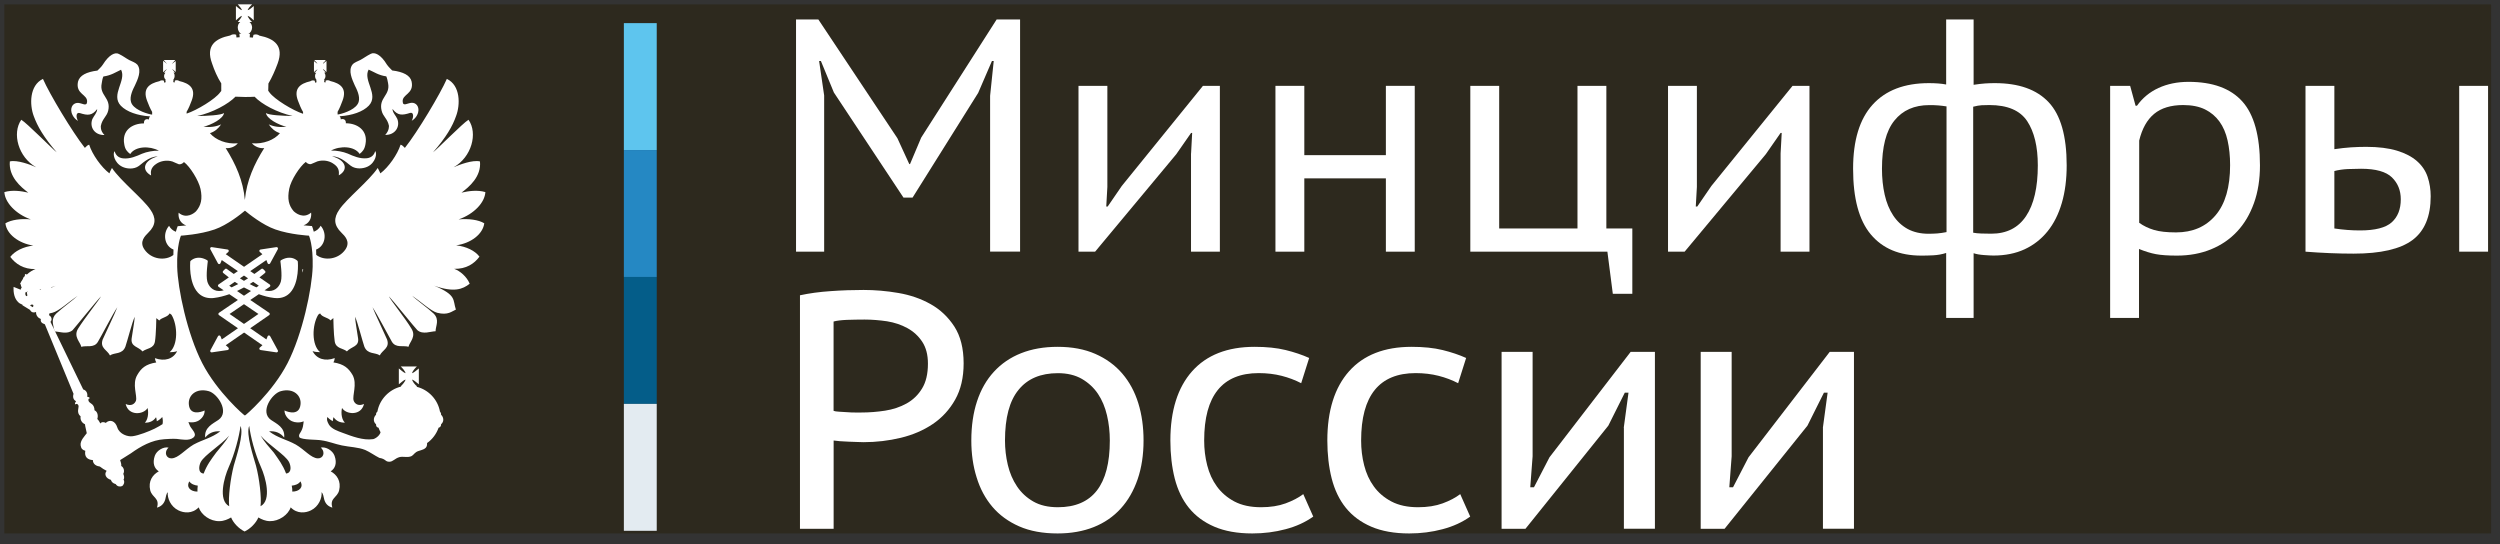 <svg width="386" height="84" viewBox="0 0 386 84" fill="none" xmlns="http://www.w3.org/2000/svg">
<rect x="0" y="0" width="386" height="84" fill="#333333" stroke="none"/>
<path d="M384.631 0.672H0.673V82.365H384.631V0.672Z" fill="#2D291E"/>
<path d="M101.4 3.571H96.325V23.167H101.4V3.571Z" fill="#5EC5EE"/>
<path d="M101.4 23.167H96.325V42.764H101.4V23.167Z" fill="#2588C3"/>
<path d="M101.4 42.764H96.325V62.36H101.4V42.764Z" fill="#045D89"/>
<path d="M101.4 62.36H96.325V81.956H101.4V62.36Z" fill="#E3EBF1"/>
<path d="M45.938 40.284C45.919 40.265 45.463 39.789 44.675 39.789C44.257 39.789 43.829 39.922 43.401 40.17C43.325 40.208 43.278 40.293 43.297 40.379C43.297 40.398 43.61 42.526 43.373 43.439C43.192 44.123 42.612 44.931 41.557 44.931C41.329 44.931 41.101 44.893 40.854 44.826H40.845L41.643 44.285C41.7 44.247 41.738 44.18 41.738 44.104C41.738 44.028 41.7 43.971 41.643 43.923L40.056 42.831C40.56 42.45 40.873 42.184 40.911 42.146C40.959 42.108 40.987 42.051 40.987 41.994C40.987 41.937 40.968 41.88 40.921 41.833L40.636 41.548C40.598 41.51 40.541 41.481 40.483 41.481C40.436 41.481 40.389 41.5 40.35 41.529C40.331 41.538 39.913 41.861 39.277 42.298L38.64 41.861L41.13 40.151L41.32 40.645C41.348 40.721 41.424 40.778 41.51 40.778C41.51 40.778 41.51 40.778 41.519 40.778C41.595 40.778 41.672 40.73 41.709 40.664L42.897 38.478C42.935 38.402 42.926 38.316 42.888 38.25C42.85 38.193 42.783 38.155 42.708 38.155C42.698 38.155 42.688 38.155 42.679 38.155L40.227 38.525C40.141 38.535 40.075 38.592 40.046 38.678C40.027 38.754 40.046 38.839 40.113 38.896L40.512 39.248L37.68 41.196L34.857 39.248L35.257 38.896C35.313 38.839 35.342 38.754 35.314 38.678C35.294 38.592 35.228 38.535 35.142 38.525L32.691 38.155C32.681 38.155 32.672 38.155 32.662 38.155C32.586 38.155 32.52 38.183 32.481 38.25C32.434 38.316 32.434 38.402 32.472 38.478L33.65 40.664C33.688 40.73 33.764 40.778 33.84 40.778C33.85 40.778 33.85 40.778 33.85 40.778C33.935 40.778 34.002 40.721 34.04 40.645L34.24 40.151L36.73 41.861L36.093 42.298C35.456 41.861 35.038 41.538 35.028 41.529C34.99 41.5 34.943 41.481 34.895 41.481C34.838 41.481 34.781 41.5 34.743 41.548L34.458 41.833C34.42 41.871 34.392 41.928 34.392 41.994C34.392 42.051 34.42 42.108 34.468 42.146C34.515 42.184 34.829 42.45 35.333 42.831L33.745 43.923C33.688 43.962 33.65 44.028 33.65 44.104C33.65 44.18 33.688 44.237 33.745 44.285L34.544 44.826C34.544 44.826 34.544 44.826 34.534 44.826C34.287 44.893 34.059 44.931 33.831 44.931C32.776 44.931 32.187 44.123 32.006 43.439C31.769 42.526 32.082 40.398 32.082 40.379C32.092 40.293 32.054 40.208 31.978 40.17C31.541 39.922 31.113 39.789 30.704 39.789C29.906 39.789 29.45 40.255 29.431 40.284C29.393 40.312 29.374 40.369 29.374 40.407C29.364 40.54 29.117 43.61 30.543 45.169C31.065 45.739 31.759 46.033 32.586 46.033C32.729 46.033 32.89 46.033 33.042 46.005C33.85 45.91 34.639 45.691 35.409 45.425L36.73 46.319L33.812 48.295C33.755 48.343 33.717 48.4 33.717 48.476C33.717 48.542 33.745 48.609 33.812 48.656L36.739 50.681L34.24 52.41L34.05 51.926C34.021 51.849 33.945 51.802 33.859 51.792C33.859 51.792 33.859 51.792 33.85 51.792C33.774 51.792 33.698 51.84 33.66 51.907L32.481 54.093C32.443 54.159 32.453 54.254 32.491 54.311C32.529 54.368 32.596 54.406 32.672 54.406C32.681 54.406 32.691 54.406 32.7 54.406L35.152 54.045C35.237 54.035 35.304 53.969 35.323 53.893C35.352 53.807 35.323 53.722 35.266 53.665L34.857 53.304L37.689 51.346L40.521 53.304L40.113 53.665C40.046 53.722 40.027 53.807 40.046 53.893C40.065 53.969 40.141 54.026 40.227 54.045L42.679 54.406C42.688 54.406 42.698 54.406 42.708 54.406C42.774 54.406 42.84 54.377 42.888 54.311C42.935 54.244 42.935 54.159 42.897 54.093L41.709 51.907C41.672 51.84 41.605 51.792 41.519 51.792H41.51C41.415 51.792 41.348 51.849 41.32 51.926L41.13 52.41L38.63 50.681L41.557 48.656C41.614 48.618 41.653 48.552 41.653 48.476C41.653 48.4 41.614 48.343 41.557 48.295L38.64 46.319L39.961 45.425C40.721 45.701 41.51 45.91 42.318 46.005C42.479 46.024 42.631 46.033 42.774 46.033C43.61 46.033 44.294 45.739 44.817 45.169C46.243 43.61 45.996 40.54 45.986 40.407C45.986 40.369 45.967 40.322 45.938 40.284ZM37.67 42.546L38.298 42.973C38.098 43.097 37.889 43.23 37.67 43.363C37.452 43.23 37.243 43.106 37.043 42.973L37.67 42.546ZM35.39 44.114L36.254 43.515C36.425 43.62 36.596 43.733 36.786 43.857C36.444 44.038 36.102 44.209 35.76 44.37L35.39 44.114ZM39.904 48.476L37.67 50.015L35.447 48.476L37.67 46.965L39.904 48.476ZM37.67 45.663L36.596 44.931C36.977 44.75 37.328 44.57 37.67 44.38C38.013 44.57 38.374 44.75 38.754 44.931L37.67 45.663ZM39.59 44.37C39.248 44.218 38.896 44.047 38.554 43.857C38.744 43.743 38.915 43.629 39.087 43.515L39.961 44.114L39.59 44.37Z" fill="white"/>
<path d="M46.69 42.089C46.775 41.918 46.813 41.594 46.813 41.594L46.69 41.556V42.089Z" fill="white"/>
<path d="M74.771 34.476C73.859 33.925 72.348 33.735 70.808 33.878C73.213 33.041 74.857 31.255 74.942 29.658C73.688 29.297 72.386 29.487 71.255 29.744C72.424 28.869 74.344 27.273 74.106 24.925C72.975 24.65 70.903 25.438 70.039 25.828C72.814 24.269 73.812 20.582 72.338 18.491C71.464 19.004 67.501 23.053 66.855 23.519C68.908 21.171 69.868 19.489 70.419 17.912C71.074 16.191 71.122 13.188 68.993 12.181C67.986 14.481 64.47 20.382 62.512 22.834C62.293 22.644 62.122 22.388 61.847 22.34C61.381 23.832 59.993 25.819 58.73 26.769C58.663 26.645 58.539 26.303 58.321 25.933C56.981 27.938 53.502 30.684 52.381 32.376C51.507 33.631 51.507 34.761 52.723 35.93C53.218 36.425 54.149 37.289 53.341 38.506C52.239 40.112 50.024 40.302 48.827 39.352C48.827 39.067 48.817 38.791 48.808 38.534C50.224 37.983 50.556 36.054 49.511 34.856C49.283 35.294 48.903 35.617 48.447 35.778C48.323 35.275 48.219 35.037 48.209 35.009L48.152 34.895H48.029C48.019 34.895 47.553 34.866 46.86 34.79C47.648 34.533 48.152 33.801 48.038 32.823C46.822 33.868 45.605 32.87 45.33 32.595C44.569 31.701 44.351 30.694 44.655 29.154C44.911 27.814 46.299 25.686 47.211 25.001C47.344 25.125 47.553 25.381 48 25.343C48.257 25.258 48.684 25.039 49.008 24.916C49.929 24.64 50.823 24.849 51.393 25.22C52.438 25.857 52.343 26.56 52.315 27.073C53.902 26.18 53.351 24.688 51.269 24.136C52.695 24.136 53.864 25.438 54.168 25.6C54.957 26.18 56.088 26.047 56.743 25.733C58.007 25.134 58.264 23.642 57.922 23.338C57.798 23.87 57.39 24.346 56.658 24.431C55.574 24.555 54.529 24.089 53.702 23.718C52.999 23.424 51.868 23.205 51.098 23.253C52.524 22.464 54.738 22.549 55.527 23.766C56.002 23.386 56.297 23.044 56.43 22.255C56.838 20.126 55.175 19.033 53.398 19.033C53.446 18.52 53.084 18.263 52.609 18.434C52.609 18.216 52.552 18.044 52.429 17.959C52.467 17.959 52.524 17.94 52.562 17.94C54.348 17.817 56.04 17.265 56.952 16.305C58.549 14.595 56.002 12.428 56.914 10.746C57.789 11.126 58.435 11.62 59.642 11.791C59.765 12.048 59.879 12.561 59.917 12.836C60.307 14.737 58.435 15.051 58.92 17.075C59.129 17.997 59.822 18.311 60.05 19.404C60.05 19.404 60.136 20.164 59.471 20.829C61.01 20.867 61.818 19.565 61.343 18.358C61.134 17.864 60.602 17.398 60.602 16.819C61.391 17.864 62.094 17.826 63.31 17.436C63.861 17.265 63.909 18.035 63.567 18.653C64.403 18.159 64.612 17.351 64.612 16.99C64.612 16.134 63.947 15.735 63.31 15.906C62.949 15.944 62.227 16.438 62.179 15.735C62.027 14.519 63.947 14.566 63.557 12.608C63.348 11.63 62.255 11.088 60.554 10.879C60.383 10.708 59.955 10.299 59.727 9.957C58.796 8.408 57.827 7.999 57.247 8.313C56.563 8.655 56.211 8.95 55.65 9.254C55.204 9.491 54.729 9.615 54.434 9.957C53.693 10.879 54.396 12.304 54.776 13.179C55.033 13.692 55.65 14.861 55.375 15.735C55.071 16.781 53.351 17.436 52.305 17.655C52.239 17.655 52.191 17.674 52.125 17.674V17.265C52.429 16.733 52.685 16.096 52.895 15.517C53.598 13.635 52.552 12.875 51.003 12.513C50.804 12.39 50.594 12.342 50.338 12.428H50.291L50.252 12.742L50.043 12.675L50.091 12.295H49.996C50.176 12.171 50.252 11.953 50.252 11.744C50.252 11.515 50.167 11.335 50.081 11.211H50.291L50.205 11.126C50.167 11.04 50.081 10.955 49.948 10.822C49.91 10.784 49.863 10.698 49.863 10.651C49.901 10.689 49.948 10.736 50.034 10.774C50.119 10.86 50.243 10.945 50.291 11.031L50.414 11.116V9.396L50.291 9.501C50.252 9.539 50.119 9.624 50.034 9.719C49.948 9.805 49.91 9.805 49.863 9.843C49.863 9.805 49.901 9.757 49.948 9.672C50.081 9.586 50.167 9.463 50.205 9.396L50.291 9.263H48.542L48.627 9.396C48.713 9.453 48.817 9.586 48.903 9.672C48.941 9.757 48.989 9.805 49.026 9.843C48.979 9.805 48.903 9.805 48.855 9.719C48.703 9.634 48.627 9.548 48.542 9.501L48.475 9.396V11.145L48.561 11.059C48.646 10.974 48.732 10.888 48.874 10.803C48.922 10.765 48.998 10.717 49.045 10.679C48.998 10.717 48.96 10.803 48.922 10.85C48.836 10.983 48.722 11.059 48.646 11.154L48.561 11.24H48.836C48.684 11.364 48.646 11.544 48.646 11.772C48.646 11.981 48.732 12.2 48.874 12.323H48.836L48.874 12.704L48.646 12.77L48.599 12.456H48.561C48.304 12.371 48.095 12.418 47.924 12.542C46.346 12.903 45.301 13.673 46.005 15.545C46.223 16.125 46.48 16.762 46.793 17.294V17.569C45.216 17.056 42.374 15.326 41.614 14.281C41.528 14.177 41.462 14.091 41.424 14.024H41.414L41.443 12.894C41.994 11.972 42.488 10.841 42.868 9.805C43.866 7.096 42.393 5.965 40.055 5.5C39.818 5.329 39.523 5.243 39.133 5.376L39.048 5.804L38.554 5.766L38.592 5.215C38.525 5.234 38.44 5.234 38.354 5.234C38.687 5.063 38.924 4.654 38.924 4.236C38.924 3.932 38.772 3.57 38.516 3.399H38.924C38.687 3.19 38.307 2.744 38.231 2.44C38.525 2.525 38.972 2.924 39.181 3.143V0.928C38.972 1.1 38.525 1.527 38.231 1.565C38.307 1.318 38.687 0.89 38.924 0.672H36.71C36.881 0.89 37.309 1.318 37.347 1.565C37.09 1.527 36.662 1.1 36.425 0.928V3.143C36.662 2.924 37.081 2.525 37.347 2.44C37.309 2.734 36.881 3.181 36.71 3.399H37.09C36.834 3.57 36.71 3.932 36.71 4.236C36.71 4.654 36.919 5.072 37.261 5.234C37.176 5.234 37.09 5.234 36.957 5.196L37.005 5.747L36.51 5.785L36.463 5.357C36.083 5.234 35.788 5.319 35.532 5.481C33.213 5.956 31.74 7.077 32.738 9.786C33.08 10.822 33.574 11.962 34.163 12.875V14.043C34.125 14.082 34.078 14.167 33.992 14.253C33.251 15.298 30.39 17.028 28.813 17.541V17.265C29.126 16.733 29.392 16.096 29.601 15.517C30.305 13.635 29.259 12.875 27.682 12.513C27.501 12.39 27.302 12.342 27.045 12.428H27.007L26.959 12.742L26.75 12.675L26.788 12.295H26.75C26.874 12.171 26.959 11.953 26.959 11.744C26.959 11.515 26.922 11.335 26.788 11.211H27.045L26.959 11.126C26.874 11.04 26.788 10.955 26.703 10.822C26.665 10.784 26.598 10.698 26.551 10.651C26.598 10.689 26.703 10.736 26.741 10.774C26.864 10.86 26.95 10.945 27.045 11.031L27.131 11.116V9.396L27.045 9.501C26.959 9.539 26.874 9.624 26.741 9.719C26.703 9.805 26.598 9.805 26.551 9.843C26.598 9.805 26.655 9.757 26.703 9.672C26.788 9.586 26.874 9.463 26.959 9.396L27.045 9.263H25.296L25.382 9.396C25.42 9.453 25.534 9.586 25.619 9.672C25.705 9.757 25.743 9.805 25.743 9.843C25.714 9.795 25.667 9.795 25.591 9.71C25.486 9.624 25.353 9.539 25.315 9.491L25.182 9.387V11.135L25.315 11.05C25.353 10.964 25.486 10.879 25.591 10.793C25.677 10.755 25.714 10.708 25.752 10.67C25.752 10.708 25.714 10.793 25.629 10.841C25.543 10.974 25.429 11.05 25.391 11.145L25.306 11.23H25.534C25.429 11.354 25.334 11.534 25.334 11.763C25.334 11.972 25.42 12.19 25.619 12.314H25.534L25.581 12.694L25.344 12.761L25.306 12.447H25.258C25.002 12.361 24.793 12.409 24.622 12.532C23.044 12.894 21.998 13.663 22.702 15.536C22.921 16.115 23.177 16.752 23.491 17.284V17.693C23.424 17.693 23.367 17.674 23.32 17.674C22.274 17.455 20.526 16.8 20.231 15.754C19.955 14.88 20.573 13.711 20.83 13.198C21.238 12.323 21.923 10.898 21.2 9.976C20.877 9.634 20.412 9.51 19.955 9.273C19.404 8.978 19.062 8.674 18.359 8.332C17.798 8.018 16.848 8.417 15.878 9.976C15.669 10.318 15.223 10.717 15.042 10.898C13.36 11.107 12.277 11.639 12.039 12.627C11.649 14.585 13.569 14.547 13.445 15.754C13.398 16.457 12.657 15.963 12.315 15.925C11.649 15.754 10.994 16.153 10.994 17.009C10.994 17.37 11.231 18.178 12.039 18.672C11.697 18.054 11.735 17.284 12.315 17.455C13.531 17.845 14.206 17.883 15.004 16.838C15.004 17.408 14.491 17.883 14.263 18.377C13.788 19.594 14.576 20.886 16.135 20.848C15.432 20.183 15.574 19.423 15.574 19.423C15.793 18.33 16.477 18.016 16.705 17.094C17.18 15.07 15.299 14.756 15.707 12.856C15.745 12.58 15.831 12.067 15.964 11.81C17.18 11.639 17.846 11.154 18.692 10.765C19.566 12.447 17.047 14.614 18.653 16.324C19.575 17.284 21.276 17.835 23.044 17.959C23.082 17.959 23.139 17.978 23.187 17.988C23.063 18.073 22.997 18.235 22.997 18.453C22.531 18.282 22.17 18.539 22.236 19.052C20.402 19.052 18.786 20.145 19.186 22.274C19.309 23.062 19.613 23.404 20.107 23.785C20.877 22.568 23.091 22.483 24.536 23.272C23.747 23.224 22.616 23.443 21.923 23.737C21.105 24.098 20.07 24.574 18.986 24.45C18.235 24.364 17.855 23.899 17.703 23.357C17.361 23.661 17.617 25.144 18.891 25.752C19.528 26.066 20.659 26.199 21.447 25.619C21.752 25.448 22.921 24.155 24.355 24.155C22.284 24.706 21.704 26.199 23.329 27.092C23.262 26.579 23.187 25.876 24.222 25.239C24.802 24.878 25.714 24.659 26.617 24.935C26.931 25.058 27.359 25.277 27.615 25.362C28.062 25.4 28.271 25.144 28.404 25.02C29.326 25.704 30.666 27.833 30.96 29.173C31.284 30.713 31.046 31.711 30.276 32.614C30.02 32.889 28.784 33.887 27.577 32.842C27.463 33.821 27.967 34.543 28.756 34.809C28.052 34.885 27.577 34.913 27.568 34.913H27.444L27.397 35.028C27.387 35.047 27.282 35.294 27.15 35.788C26.712 35.617 26.332 35.303 26.104 34.866C25.059 36.063 25.382 37.983 26.788 38.534C26.779 38.8 26.769 39.076 26.769 39.371C25.562 40.302 23.377 40.102 22.293 38.506C21.457 37.289 22.417 36.415 22.892 35.93C24.108 34.761 24.108 33.631 23.225 32.376C22.094 30.694 18.625 27.938 17.285 25.933C17.066 26.294 16.943 26.636 16.895 26.769C15.641 25.819 14.234 23.832 13.769 22.34C13.512 22.378 13.322 22.644 13.103 22.834C11.165 20.382 7.629 14.481 6.632 12.181C4.522 13.188 4.56 16.191 5.206 17.912C5.776 19.489 6.736 21.171 8.76 23.519C8.124 23.044 4.161 19.004 3.286 18.491C1.823 20.582 2.821 24.269 5.586 25.828C4.74 25.438 2.65 24.65 1.519 24.925C1.31 27.273 3.201 28.869 4.37 29.744C3.229 29.487 1.927 29.297 0.673 29.658C0.758 31.255 2.421 33.051 4.759 33.878C3.267 33.726 1.756 33.925 0.834 34.476C1.005 36.139 2.887 37.575 5.139 37.917C3.628 38.088 2.288 38.753 1.585 39.665C2.412 40.749 3.628 41.585 5.482 41.547C5.054 41.699 4.56 41.994 4.142 42.393C4.094 42.355 4.009 42.307 3.933 42.307C3.838 42.345 3.809 42.478 3.838 42.564C3.838 42.564 3.838 42.564 3.838 42.63C3.657 42.754 3.562 42.906 3.543 43.058C3.372 43.305 3.191 43.59 3.096 43.847C3.144 43.866 3.182 43.913 3.22 43.932C3.21 44.066 3.248 44.227 3.353 44.389C3.267 44.474 3.229 44.598 3.182 44.731L2.098 44.294C2.041 45.282 2.26 46.09 2.754 46.593C3.144 47.04 3.59 46.974 3.457 47.126L4.636 47.848C4.845 48.295 5.273 48.295 5.567 48.171C5.567 48.171 5.567 48.209 5.567 48.257C5.567 48.722 5.89 49.102 6.308 49.255C6.223 49.644 6.394 49.891 6.926 50.072L11.355 60.811C11.184 61.324 11.355 61.771 11.744 61.942C11.649 62.066 11.573 62.199 11.573 62.455C11.744 62.332 12.001 62.284 12.124 62.645C12.21 62.902 11.744 63.728 12.448 64.289C12.353 64.784 12.619 65.287 13.122 65.506C13.122 65.762 13.36 66.589 13.398 66.884C13.084 67.331 12.353 68.015 12.448 68.765C12.533 69.298 12.742 69.469 13.17 69.602C12.999 70.562 13.531 70.989 14.339 71.037C14.339 71.74 14.995 71.987 15.422 72.035C15.831 72.339 16.002 72.462 16.468 72.7C16.04 73.204 16.344 73.869 17.123 74.088C17.209 74.382 17.427 74.639 17.865 74.743C18.121 75.171 18.587 75.171 18.862 75.047C19.034 74.962 19.338 74.468 19.072 74.04C19.243 73.831 19.157 73.422 19.034 73.166C19.29 72.7 19.072 72.12 18.72 71.949C18.767 71.693 18.634 71.284 18.549 71.037C19.167 70.647 19.936 70.163 20.212 69.992C21.723 68.908 23.434 67.939 25.372 67.815C25.866 67.768 26.779 67.73 27.292 67.768C28.081 67.853 29.164 68.091 29.801 67.597C30 67.473 30.124 67.254 30.086 67.045C30.001 66.551 29.468 66.124 29.297 65.686C29.25 65.553 29.174 65.354 29.088 65.173C29.639 65.268 30.153 65.192 30.466 65.04C30.808 64.917 31.635 64.299 31.597 63.377C30.932 63.691 29.335 64.118 29.164 62.503C28.993 61.077 30.248 59.861 32.215 60.393C33.555 60.735 35.513 63.586 33.726 64.831C32.852 65.43 31.512 66 31.683 67.559C32.253 66.855 33.023 66.513 34.021 66.599C32.557 67.682 31.426 67.815 29.887 68.642C28.547 69.431 27.549 70.733 26.494 70.771C25.686 70.809 25.239 69.849 26.028 69.108C25.239 68.936 24.194 69.554 23.899 70.381C23.519 71.512 23.814 72.32 24.517 72.776C23.567 73.289 22.854 74.287 23.196 75.713C23.519 76.882 24.688 76.882 24.241 78.374C24.897 78.203 25.325 77.756 25.515 77.119C25.601 76.673 25.686 76.207 25.904 75.988C25.81 76.882 26.323 78.203 27.549 78.801C28.375 79.21 29.677 79.371 30.675 78.336C31.084 79.505 32.462 80.512 33.897 80.465C34.553 80.465 35.199 80.179 35.684 79.894C36.026 80.759 36.9 81.643 37.765 82.061C38.658 81.643 39.532 80.759 39.894 79.894C40.369 80.189 41.025 80.465 41.661 80.465C43.039 80.503 44.493 79.505 44.883 78.336C45.881 79.371 47.183 79.21 48.01 78.801C49.226 78.203 49.739 76.882 49.654 75.988C49.882 76.207 49.967 76.673 50.062 77.119C50.233 77.756 50.651 78.203 51.317 78.374C50.87 76.882 52.068 76.882 52.362 75.713C52.704 74.287 52.001 73.28 51.06 72.776C51.744 72.329 52.068 71.522 51.659 70.381C51.364 69.554 50.319 68.936 49.53 69.108C50.319 69.849 49.891 70.809 49.064 70.771C48.019 70.733 47.021 69.421 45.672 68.642C44.142 67.806 43.011 67.682 41.538 66.599C42.536 66.513 43.324 66.855 43.876 67.559C44.047 66 42.707 65.43 41.832 64.831C40.065 63.586 42.004 60.735 43.372 60.393C45.31 59.861 46.593 61.077 46.394 62.503C46.185 64.128 44.626 63.7 43.923 63.377C43.923 64.289 44.75 64.907 45.092 65.04C45.491 65.23 46.233 65.335 46.888 65.049C46.869 65.211 46.841 65.382 46.841 65.43C46.708 66.817 45.966 66.941 46.223 67.511C46.584 67.939 48.969 67.853 49.616 67.986C50.747 68.138 51.706 68.556 52.79 68.775C54.006 69.032 55.299 69.032 56.392 69.478C57.095 69.782 57.884 70.353 58.568 70.695C59.613 70.866 59.442 71.293 60.108 71.293C60.706 71.293 60.934 70.78 61.704 70.571C62.236 70.448 62.835 70.657 63.367 70.486C63.757 70.4 63.928 70.001 64.289 69.782C64.717 69.526 65.315 69.526 65.715 69.155C65.924 68.965 65.971 68.604 65.933 68.347L65.943 68.404C66.76 67.834 67.378 66.998 67.72 66.038C67.929 66 68.1 65.81 68.1 65.591C68.1 65.553 68.1 65.506 68.1 65.506C68.309 65.335 68.442 65.078 68.442 64.822C68.442 64.498 68.319 64.242 68.1 64.033C68.1 64.033 68.1 63.985 68.1 63.947C68.1 63.776 68.014 63.653 67.929 63.538C67.587 61.685 66.18 60.193 64.365 59.728C64.365 59.68 64.365 59.68 64.365 59.642H64.327C64.327 59.556 64.289 59.509 64.223 59.509C63.966 59.252 63.662 58.853 63.624 58.597C63.918 58.682 64.412 59.148 64.669 59.338V56.886C64.412 57.076 63.928 57.542 63.624 57.627C63.662 57.323 64.127 56.791 64.365 56.582H61.875C62.103 56.791 62.578 57.323 62.616 57.627C62.322 57.542 61.828 57.076 61.581 56.886V59.338C61.837 59.148 62.322 58.682 62.616 58.597C62.578 58.901 62.103 59.433 61.875 59.642L61.961 59.68C60.108 60.108 58.615 61.647 58.273 63.538C58.15 63.643 58.064 63.776 58.064 63.947C58.064 63.985 58.064 64.033 58.064 64.033C57.846 64.242 57.722 64.498 57.722 64.822C57.722 65.069 57.846 65.335 58.064 65.506C58.064 65.506 58.064 65.544 58.064 65.591C58.064 65.867 58.235 66 58.444 66.038C58.53 66.276 58.634 66.513 58.748 66.722C58.748 66.703 58.748 66.703 58.777 66.675C58.625 67.378 57.77 67.806 57.58 67.806C56.059 68.024 54.377 67.378 52.847 66.808C52.172 66.551 51.25 66.257 50.804 65.591C50.528 65.107 50.404 64.802 50.547 64.375C50.718 64.584 50.994 64.822 51.383 65.031C51.421 64.822 51.421 64.584 51.507 64.413C51.897 64.993 52.514 65.287 53.255 65.249C52.809 64.869 52.6 63.862 52.809 62.987C53.427 64.033 55.774 64.242 56.202 62.37C55.327 62.778 54.767 62.332 54.605 61.856C54.348 61.106 55.204 59.29 54.434 57.893C53.816 56.848 53.113 56.211 51.478 55.955C51.602 55.755 51.649 55.584 51.687 55.289C50.176 55.841 48.874 55.413 48.257 54.206C48.561 54.33 48.998 54.377 49.426 54.377C48.086 53.284 48.171 50.195 49.131 48.599C49.255 48.513 49.302 48.428 49.426 48.39C49.72 48.988 50.594 48.988 51.041 49.473C51.212 49.302 51.298 49.255 51.469 49.112C51.469 49.112 51.507 51.65 51.678 52.695C51.849 53.864 52.98 53.74 53.56 54.254C54.244 53.503 55.479 53.541 55.289 52.248C55.118 50.956 54.861 49.777 54.824 48.903C55.204 49.692 55.954 52.657 56.249 53.503C56.734 54.757 57.95 54.377 58.634 54.871C59.081 53.997 60.212 53.74 59.765 52.419C59.642 52.077 57.789 48.181 57.513 47.43C58.169 48.39 59.965 51.821 60.516 52.78C61.134 53.778 62.265 53.294 63.072 53.541C63.225 52.818 64.318 51.982 63.519 50.727C62.521 49.065 60.174 46.166 60.05 45.757C60.516 46.204 64.156 50.727 64.441 50.975C65.287 51.716 66.522 51.146 67.254 51.146C67.254 50.319 67.91 49.378 66.96 48.418C66.085 47.582 64.08 46.156 63.652 45.672C64.992 46.593 66.57 48.057 67.511 48.295C69.174 48.722 69.772 48.057 70.39 47.8C69.877 46.289 70.561 45.586 67.045 44.113C70.086 45.197 71.436 44.664 72.519 43.809C72.091 42.725 71.008 41.813 70.124 41.509C71.987 41.547 73.222 40.72 74.03 39.627C73.346 38.715 71.987 38.05 70.428 37.879C72.728 37.565 74.562 36.139 74.771 34.476ZM4.227 45.643C4.189 45.643 4.189 45.681 4.142 45.729C3.885 45.691 3.885 45.387 3.933 45.13C4.056 45.13 4.142 45.092 4.227 45.006L4.265 45.054L4.142 45.139C4.189 45.301 4.189 45.472 4.227 45.643ZM5.063 47.43L4.645 47.183C4.816 46.983 4.978 46.983 5.149 47.097C5.149 47.221 5.149 47.344 5.063 47.43ZM6.318 44.769C6.261 44.769 6.204 44.769 6.147 44.769C6.137 44.759 6.128 44.74 6.118 44.731C6.194 44.712 6.28 44.712 6.346 44.693C6.346 44.712 6.327 44.74 6.318 44.769ZM30.485 75.903C29.44 75.903 28.699 75.247 29.231 74.325C29.506 74.743 30.058 74.933 30.533 74.981C30.485 75.418 30.485 75.542 30.485 75.903ZM46.385 74.325C46.917 75.247 46.175 75.903 45.13 75.903C45.13 75.542 45.13 75.418 45.044 74.981C45.529 74.943 46.099 74.762 46.385 74.325ZM30.447 17.912C32.833 17.398 35.265 16.058 36.358 14.927C37.261 14.984 38.43 14.994 39.314 14.937C40.388 16.077 42.783 17.389 45.178 17.902C43.79 17.902 41.367 17.779 41.062 17.436C41.148 18.311 43.001 19.299 44.218 19.565C43.21 19.689 42.279 19.565 41.49 19.204C41.918 19.822 42.412 20.287 43.22 20.563C42.374 21.608 40.625 22.283 38.896 22.122C39.323 22.635 40.112 22.958 40.797 22.863C39.238 25.343 38.088 27.89 37.812 30.837H37.803V30.846C37.546 27.89 36.396 25.343 34.847 22.863C35.55 22.948 36.32 22.635 36.719 22.122C34.971 22.293 33.289 21.608 32.414 20.563C33.232 20.287 33.716 19.822 34.144 19.204C33.374 19.565 32.414 19.689 31.417 19.565C32.633 19.289 34.505 18.311 34.591 17.436C34.258 17.788 31.835 17.912 30.447 17.912ZM8.58 44.132C8.361 44.227 8.095 44.341 7.895 44.427C7.895 44.408 7.895 44.389 7.895 44.37C8.105 44.284 8.371 44.208 8.58 44.132ZM23.918 55.299C23.966 55.593 24.004 55.765 24.127 55.964C22.483 56.221 21.79 56.858 21.191 57.903C20.355 59.309 21.229 61.124 20.991 61.866C20.82 62.332 20.279 62.788 19.404 62.379C19.832 64.261 22.17 64.042 22.787 62.997C22.997 63.871 22.787 64.879 22.36 65.259C23.091 65.297 23.709 65.002 24.089 64.422C24.175 64.593 24.175 64.831 24.213 65.04C24.622 64.831 24.878 64.593 25.049 64.384C25.116 64.593 25.192 65.088 25.097 65.487C24.783 65.696 24.431 65.895 23.88 66.181C23.006 66.608 21.409 67.226 20.497 67.35C19.746 67.473 18.444 67.045 18.112 66C17.808 65.002 16.981 64.679 16.325 65.297C16.154 65.173 15.688 65.078 15.489 65.392C15.489 65.392 15.28 64.917 15.023 64.689C15.194 64.175 15.061 63.557 14.595 63.348C14.557 62.341 13.94 62.341 13.721 61.999C13.598 61.79 13.598 61.524 13.892 61.486C13.769 61.296 13.502 61.258 13.464 61.258C13.55 60.83 13.417 60.298 12.847 60.127L7.791 49.692C8.114 49.35 7.943 48.855 7.582 48.684C7.582 48.684 7.582 48.646 7.582 48.599C7.61 48.513 7.62 48.456 7.629 48.39C7.762 48.371 7.934 48.333 8.076 48.295C9.074 48.057 10.633 46.593 11.982 45.672C11.507 46.166 9.549 47.591 8.675 48.418C7.857 49.226 8.2 50.034 8.333 50.766L8.523 51.174C9.264 51.222 10.376 51.669 11.203 50.984C11.459 50.727 15.109 46.204 15.593 45.767C15.403 46.175 13.103 49.074 12.058 50.737C11.288 51.992 12.419 52.818 12.552 53.55C13.379 53.294 14.51 53.788 15.109 52.79C15.688 51.83 17.456 48.399 18.112 47.439C17.855 48.19 15.983 52.087 15.85 52.429C15.403 53.75 16.534 54.006 16.981 54.881C17.665 54.386 18.891 54.776 19.366 53.512C19.661 52.666 20.412 49.701 20.801 48.912C20.754 49.787 20.497 50.965 20.326 52.258C20.155 53.56 21.372 53.512 22.008 54.263C22.626 53.75 23.757 53.873 23.928 52.704C24.099 51.659 24.137 49.121 24.137 49.121C24.308 49.274 24.393 49.312 24.584 49.483C25.002 48.988 25.886 48.988 26.18 48.399C26.313 48.437 26.351 48.523 26.484 48.608C27.444 50.205 27.52 53.294 26.18 54.386C26.57 54.386 27.054 54.339 27.349 54.215C26.76 55.422 25.439 55.85 23.918 55.299ZM33.365 69.897C32.576 70.98 31.958 71.769 31.445 73.118C30.523 73.033 30.704 71.902 30.998 71.332C31.616 70.201 34.125 68.728 35.389 67.254C34.828 68.195 34.049 69.051 33.365 69.897ZM36.092 71.902C35.579 73.897 35.218 76.844 35.389 78.165C33.621 77.243 34.619 73.688 35.303 72.158C36.254 70.029 36.919 67.425 37.138 65.762C37.689 67.026 36.463 70.552 36.092 71.902ZM40.226 78.165C40.397 76.844 40.055 73.897 39.523 71.902C39.152 70.552 37.936 67.026 38.478 65.762C38.687 67.425 39.352 70.02 40.312 72.158C40.996 73.688 41.994 77.243 40.226 78.165ZM44.617 71.322C44.921 71.902 45.092 73.023 44.17 73.109C43.657 71.759 43.039 70.98 42.279 69.887C41.566 69.051 40.787 68.186 40.226 67.245C41.481 68.728 43.999 70.191 44.617 71.322ZM44.398 56.069C42.089 60.554 37.86 64.204 37.812 64.156C37.765 64.213 33.536 60.554 31.227 56.069C28.917 51.592 27.435 44.55 27.359 41.186C27.273 37.822 27.938 36.387 27.938 36.387C27.938 36.387 30.827 36.225 33.137 35.427C35.094 34.752 37.223 33.032 37.822 32.528C38.42 33.032 40.549 34.742 42.517 35.427C44.816 36.235 47.706 36.387 47.706 36.387C47.706 36.387 48.361 37.831 48.276 41.186C48.181 44.55 46.698 51.592 44.398 56.069Z" fill="white"/>
<path d="M123.496 45.596C124.95 45.282 126.537 45.064 128.257 44.95C129.977 44.826 131.66 44.769 133.332 44.769C135.1 44.769 136.896 44.921 138.711 45.235C140.536 45.548 142.19 46.118 143.682 46.955C145.174 47.791 146.39 48.941 147.35 50.414C148.3 51.887 148.785 53.788 148.785 56.107C148.785 58.293 148.348 60.155 147.483 61.695C146.618 63.235 145.459 64.499 144.024 65.468C142.589 66.437 140.935 67.15 139.082 67.597C137.229 68.043 135.309 68.272 133.332 68.272C133.123 68.272 132.8 68.262 132.372 68.243C131.935 68.224 131.489 68.205 131.023 68.195C130.557 68.177 130.101 68.148 129.673 68.12C129.236 68.081 128.923 68.053 128.713 68.015V81.643H123.515V45.596H123.496ZM133.484 49.34C132.543 49.34 131.641 49.359 130.757 49.388C129.873 49.426 129.189 49.511 128.704 49.644V63.434C128.875 63.501 129.16 63.548 129.559 63.567C129.958 63.586 130.377 63.605 130.804 63.643C131.241 63.681 131.65 63.691 132.049 63.691C132.448 63.691 132.753 63.691 132.962 63.691C134.206 63.691 135.442 63.596 136.659 63.406C137.875 63.216 138.968 62.854 139.966 62.303C140.954 61.752 141.752 60.992 142.361 59.994C142.969 59.006 143.273 57.723 143.273 56.145C143.273 54.776 142.978 53.655 142.389 52.762C141.8 51.878 141.04 51.175 140.099 50.661C139.167 50.148 138.112 49.796 136.953 49.606C135.784 49.435 134.625 49.34 133.484 49.34Z" fill="white"/>
<path d="M149.972 68.015C149.972 65.762 150.267 63.738 150.856 61.951C151.445 60.164 152.31 58.644 153.46 57.399C154.601 56.154 155.998 55.194 157.651 54.538C159.295 53.883 161.177 53.55 163.297 53.55C165.511 53.55 167.459 53.911 169.122 54.643C170.785 55.375 172.173 56.382 173.285 57.684C174.397 58.986 175.214 60.507 175.756 62.265C176.298 64.013 176.564 65.933 176.564 68.015C176.564 70.229 176.259 72.225 175.651 73.992C175.043 75.76 174.178 77.271 173.047 78.516C171.916 79.761 170.529 80.721 168.885 81.377C167.241 82.032 165.378 82.365 163.297 82.365C161.006 82.365 159.029 82.004 157.366 81.272C155.703 80.54 154.325 79.543 153.232 78.26C152.139 76.976 151.322 75.456 150.79 73.707C150.239 71.959 149.972 70.058 149.972 68.015ZM155.171 68.015C155.171 69.298 155.313 70.552 155.608 71.787C155.903 73.023 156.368 74.116 157.024 75.095C157.68 76.074 158.516 76.843 159.543 77.433C160.569 78.022 161.833 78.316 163.344 78.316C168.685 78.316 171.356 74.886 171.356 68.024C171.356 66.674 171.213 65.372 170.918 64.118C170.624 62.873 170.168 61.771 169.531 60.82C168.894 59.87 168.067 59.1 167.041 58.501C166.015 57.912 164.779 57.617 163.344 57.617C160.674 57.617 158.649 58.473 157.262 60.193C155.865 61.894 155.171 64.508 155.171 68.015Z" fill="white"/>
<path d="M202.765 79.761C201.549 80.626 200.131 81.282 198.497 81.709C196.863 82.147 195.152 82.365 193.346 82.365C191.056 82.365 189.107 82.013 187.491 81.32C185.877 80.626 184.575 79.656 183.567 78.412C182.56 77.166 181.837 75.656 181.381 73.888C180.935 72.12 180.706 70.162 180.706 68.015C180.706 63.405 181.828 59.841 184.062 57.323C186.295 54.814 189.516 53.55 193.707 53.55C195.543 53.55 197.139 53.712 198.497 54.044C199.847 54.377 201.063 54.785 202.137 55.27L200.902 59.167C199.971 58.682 198.963 58.302 197.88 58.026C196.797 57.751 195.617 57.608 194.345 57.608C188.728 57.608 185.925 61.077 185.925 68.015C185.925 69.335 186.076 70.609 186.39 71.835C186.702 73.07 187.197 74.163 187.891 75.114C188.585 76.064 189.487 76.843 190.599 77.433C191.721 78.022 193.09 78.316 194.706 78.316C196.151 78.316 197.423 78.117 198.506 77.718C199.591 77.319 200.493 76.843 201.225 76.292L202.765 79.761Z" fill="white"/>
<path d="M226.999 79.761C225.783 80.626 224.365 81.282 222.731 81.709C221.097 82.147 219.386 82.365 217.58 82.365C215.29 82.365 213.341 82.013 211.725 81.32C210.111 80.626 208.809 79.656 207.801 78.412C206.793 77.166 206.072 75.656 205.615 73.888C205.168 72.12 204.94 70.162 204.94 68.015C204.94 63.405 206.063 59.841 208.296 57.323C210.529 54.814 213.75 53.55 217.941 53.55C219.777 53.55 221.373 53.712 222.731 54.044C224.081 54.377 225.297 54.785 226.371 55.27L225.136 59.167C224.205 58.682 223.197 58.302 222.114 58.026C221.029 57.751 219.851 57.608 218.579 57.608C212.962 57.608 210.159 61.077 210.159 68.015C210.159 69.335 210.31 70.609 210.624 71.835C210.936 73.07 211.431 74.163 212.125 75.114C212.81 76.064 213.721 76.843 214.842 77.433C215.965 78.022 217.333 78.316 218.949 78.316C220.394 78.316 221.667 78.117 222.749 77.718C223.834 77.319 224.736 76.843 225.459 76.292L226.999 79.761Z" fill="white"/>
<path d="M250.71 66.038L251.441 60.63H250.871L248.324 65.724L235.532 81.643H231.845V54.329H236.635V70.448L236.273 75.237H236.843L239.239 70.609L251.773 54.329H255.519V81.633H250.729V66.038H250.71Z" fill="white"/>
<path d="M281.453 66.038L282.185 60.63H281.613L279.068 65.724L266.276 81.643H262.587V54.329H267.368V70.448L267.006 75.237H267.578L269.972 70.609L282.508 54.329H286.252V81.633H281.462V66.038H281.453Z" fill="white"/>
<path d="M152.872 14.794L153.432 9.415H153.157L151.037 14.329L140.897 30.513H139.5L128.751 14.281L126.746 9.415H126.47L127.25 14.737V38.858H122.907V3.01H126.356L138.559 21.342L140.393 25.334H140.507L142.237 21.238L153.879 3.01H157.5V38.848H152.872V14.794Z" fill="white"/>
<path d="M183.901 23.699L184.071 20.525H183.901L181.62 23.804L169.085 38.858H166.519V13.255H170.976V28.869L170.805 31.892H171.023L173.2 28.717L185.735 13.255H188.348V38.858H183.892V23.699H183.901Z" fill="white"/>
<path d="M213.979 27.539H201.386V38.858H196.929V13.255H201.386V23.956H213.979V13.255H218.436V38.858H213.979V27.539Z" fill="white"/>
<path d="M252.031 45.358H249.018L248.181 38.858H227.017V13.255H231.474V35.275H243.563V13.255H248.021V35.275H252.031V45.358Z" fill="white"/>
<path d="M274.924 23.699L275.096 20.525H274.924L272.644 23.804L260.107 38.858H257.542V13.255H261.999V28.869L261.828 31.892H262.056L264.233 28.717L276.769 13.255H279.382V38.858H274.924V23.699Z" fill="white"/>
<path d="M300.488 39.057C299.85 39.266 299.195 39.38 298.512 39.418C297.827 39.456 297.199 39.466 296.649 39.466C293.266 39.466 290.671 38.373 288.846 36.187C287.022 34.001 286.118 30.627 286.118 26.047C286.118 21.675 287.117 18.387 289.131 16.163C291.136 13.948 294.034 12.836 297.818 12.836C298.853 12.836 299.746 12.903 300.488 13.046V3.01H304.726V13.093C305.393 12.989 305.99 12.922 306.514 12.884C307.036 12.846 307.531 12.836 308.015 12.836C311.693 12.836 314.459 13.815 316.311 15.783C318.164 17.75 319.096 21 319.096 25.533C319.096 27.681 318.849 29.62 318.345 31.34C317.841 33.06 317.111 34.524 316.141 35.721C315.171 36.919 313.993 37.841 312.606 38.487C311.209 39.133 309.602 39.456 307.787 39.456C307.454 39.456 306.959 39.428 306.313 39.38C305.667 39.333 305.135 39.238 304.726 39.095V49.084H300.488V39.057ZM297.76 36.092C298.207 36.092 298.654 36.073 299.1 36.044C299.547 36.006 300.031 35.94 300.544 35.835V16.429C300.099 16.362 299.681 16.305 299.29 16.277C298.901 16.239 298.426 16.229 297.875 16.229C295.574 16.229 293.779 17.018 292.495 18.615C291.213 20.202 290.576 22.682 290.576 26.066C290.576 27.501 290.718 28.831 290.994 30.057C291.27 31.283 291.706 32.357 292.305 33.26C292.895 34.163 293.655 34.866 294.558 35.36C295.461 35.845 296.534 36.092 297.76 36.092ZM307.169 16.22C306.722 16.22 306.324 16.229 305.971 16.248C305.619 16.267 305.183 16.343 304.66 16.476V35.93C305.031 35.997 305.449 36.044 305.915 36.054C306.381 36.073 306.894 36.083 307.445 36.083C309.821 36.083 311.616 35.18 312.823 33.364C314.03 31.559 314.638 28.945 314.638 25.533C314.638 22.635 314.088 20.354 312.995 18.7C311.903 17.056 309.963 16.22 307.169 16.22Z" fill="white"/>
<path d="M328.894 13.255L329.731 16.324H329.95C330.804 15.127 331.907 14.214 333.266 13.587C334.625 12.96 336.173 12.637 337.913 12.637C341.63 12.637 344.394 13.644 346.209 15.659C348.024 17.674 348.938 20.972 348.938 25.543C348.938 27.691 348.633 29.629 348.015 31.349C347.398 33.07 346.542 34.533 345.42 35.731C344.308 36.928 342.959 37.85 341.381 38.496C339.805 39.142 338.047 39.466 336.117 39.466C334.74 39.466 333.655 39.389 332.857 39.238C332.059 39.086 331.193 38.819 330.262 38.439V49.093H325.805V13.255H328.894ZM337.086 16.22C335.194 16.22 333.693 16.676 332.601 17.579C331.508 18.482 330.739 19.86 330.291 21.703V34.4C330.956 34.876 331.717 35.246 332.572 35.502C333.427 35.759 334.559 35.883 335.974 35.883C338.54 35.883 340.574 35.008 342.075 33.25C343.578 31.492 344.328 28.907 344.328 25.495C344.328 24.098 344.195 22.825 343.938 21.684C343.682 20.544 343.264 19.565 342.683 18.767C342.104 17.968 341.363 17.341 340.461 16.895C339.548 16.448 338.427 16.22 337.086 16.22Z" fill="white"/>
<path d="M360.425 23.034C361.32 22.901 362.175 22.806 362.993 22.749C363.809 22.701 364.589 22.673 365.33 22.673C367.222 22.673 368.809 22.872 370.091 23.262C371.375 23.652 372.401 24.193 373.181 24.878C373.959 25.562 374.51 26.37 374.824 27.311C375.138 28.252 375.299 29.25 375.299 30.304C375.299 33.412 374.358 35.664 372.487 37.062C370.615 38.458 367.573 39.162 363.382 39.162C361.006 39.162 358.535 39.057 355.97 38.858V13.255H360.425V23.034ZM360.425 35.275C361.795 35.484 363.115 35.579 364.379 35.579C366.718 35.579 368.352 35.161 369.284 34.324C370.215 33.488 370.681 32.3 370.681 30.77C370.681 29.401 370.224 28.28 369.313 27.387C368.4 26.503 366.813 26.056 364.551 26.056C363.913 26.056 363.23 26.075 362.489 26.104C361.747 26.142 361.063 26.237 360.425 26.408V35.275ZM379.7 13.255H384.157V38.858H379.7V13.255Z" fill="white"/>
</svg>
